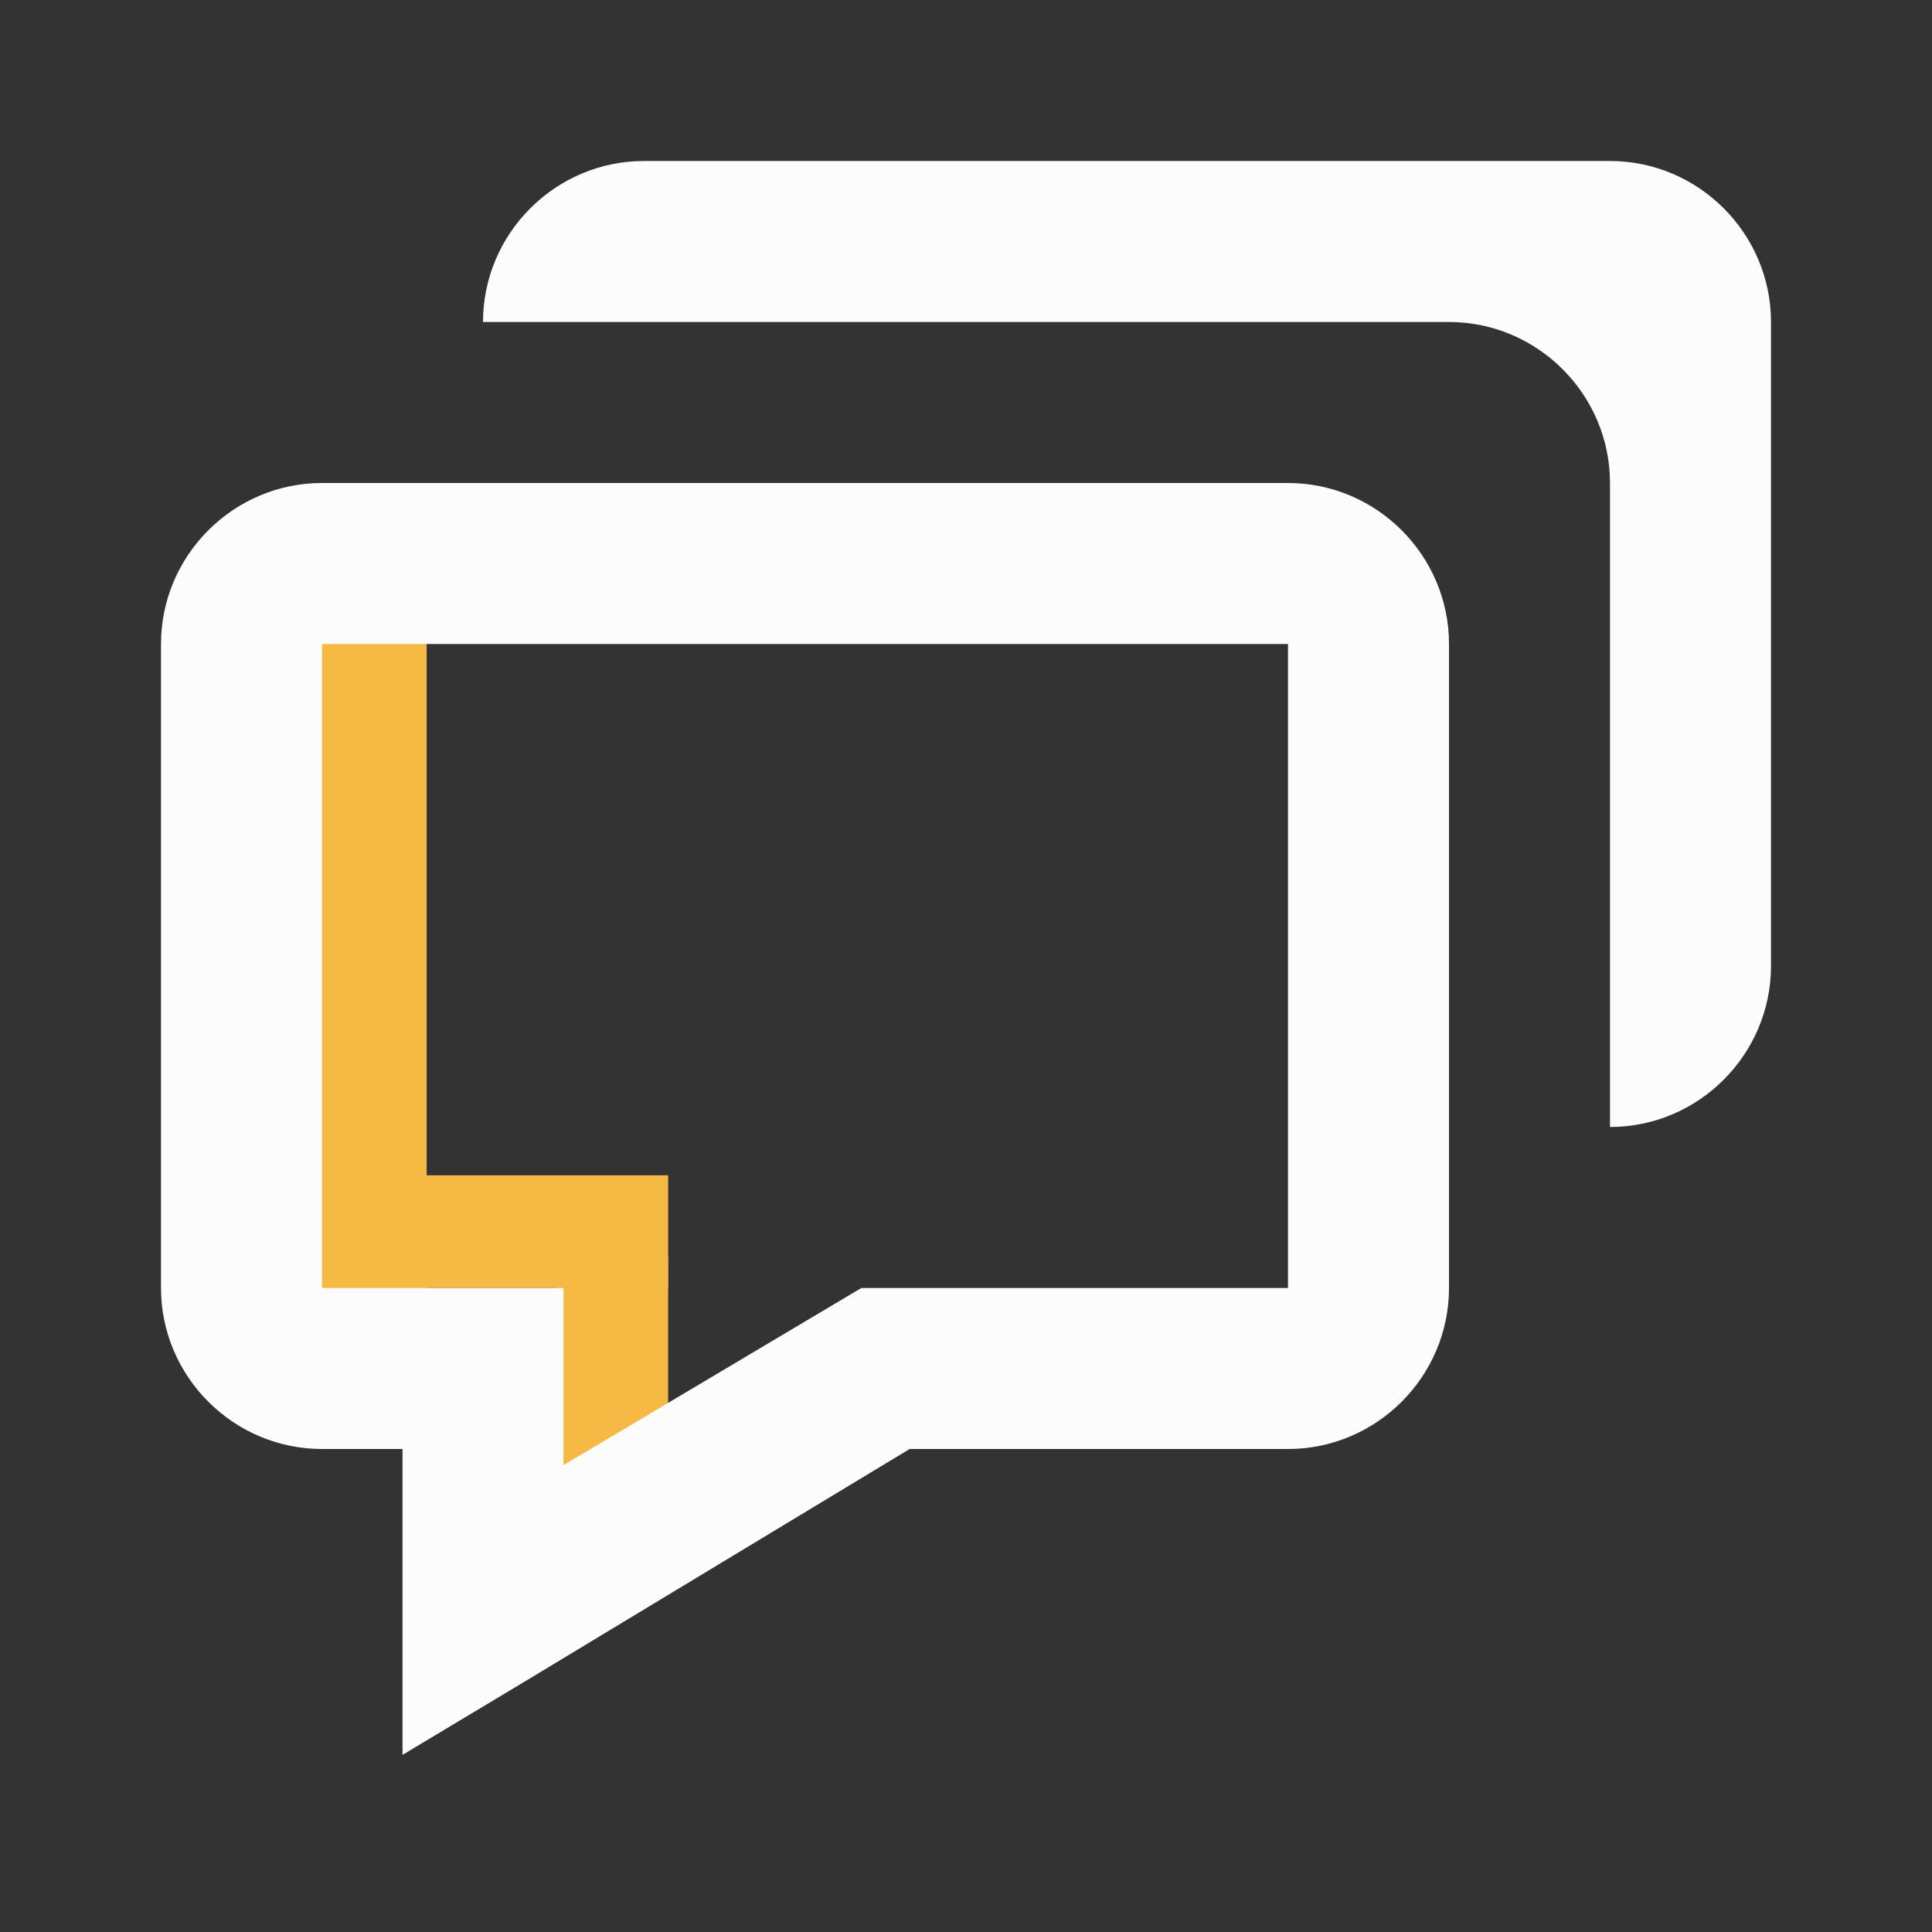<?xml version="1.0" encoding="utf-8"?>
<!-- Generator: Adobe Illustrator 24.3.0, SVG Export Plug-In . SVG Version: 6.00 Build 0)  -->
<svg version="1.1" id="Capa_1" xmlns="http://www.w3.org/2000/svg" xmlns:xlink="http://www.w3.org/1999/xlink" x="0px" y="0px"
	 viewBox="0 0 24 24" style="enable-background:new 0 0 24 24;" xml:space="preserve">
<rect x="0" y="0" width="24" height="24" fill="#333333" stroke="none"/>
<style type="text/css">
	.st0{fill:#F6B944;}
	.st1{fill:#FCFCFC;}
</style>
<rect x="4" y="14.6" class="st0" width="4.3" height="1.4"/>
<rect x="6.9" y="15.6" class="st0" width="1.4" height="2.9"/>
<rect x="3.2" y="7.2" class="st0" width="2.1" height="9.4"/>
<path class="st1" d="M5,18v3.8l1.5-0.9l0,0l4.8-2.9H16c1.1,0,2-0.9,2-2V8c0-1.1-0.9-2-2-2H4C2.9,6,2,6.9,2,8v8c0,1.1,0.9,2,2,2H5z
	 M4,8h12v8h-5.3L7,18.2V16H4V8z"/>
<path class="st1" d="M20,2h-1h-2H8C6.9,2,6,2.9,6,4h10.6H18c1.1,0,2,0.9,2,2v1.4V12v2c1.1,0,2-0.9,2-2V7V5V4C22,2.9,21.1,2,20,2z"/>
<rect x="-14.6" y="6.8" class="st0" width="13.5" height="13.5"/>
</svg>
